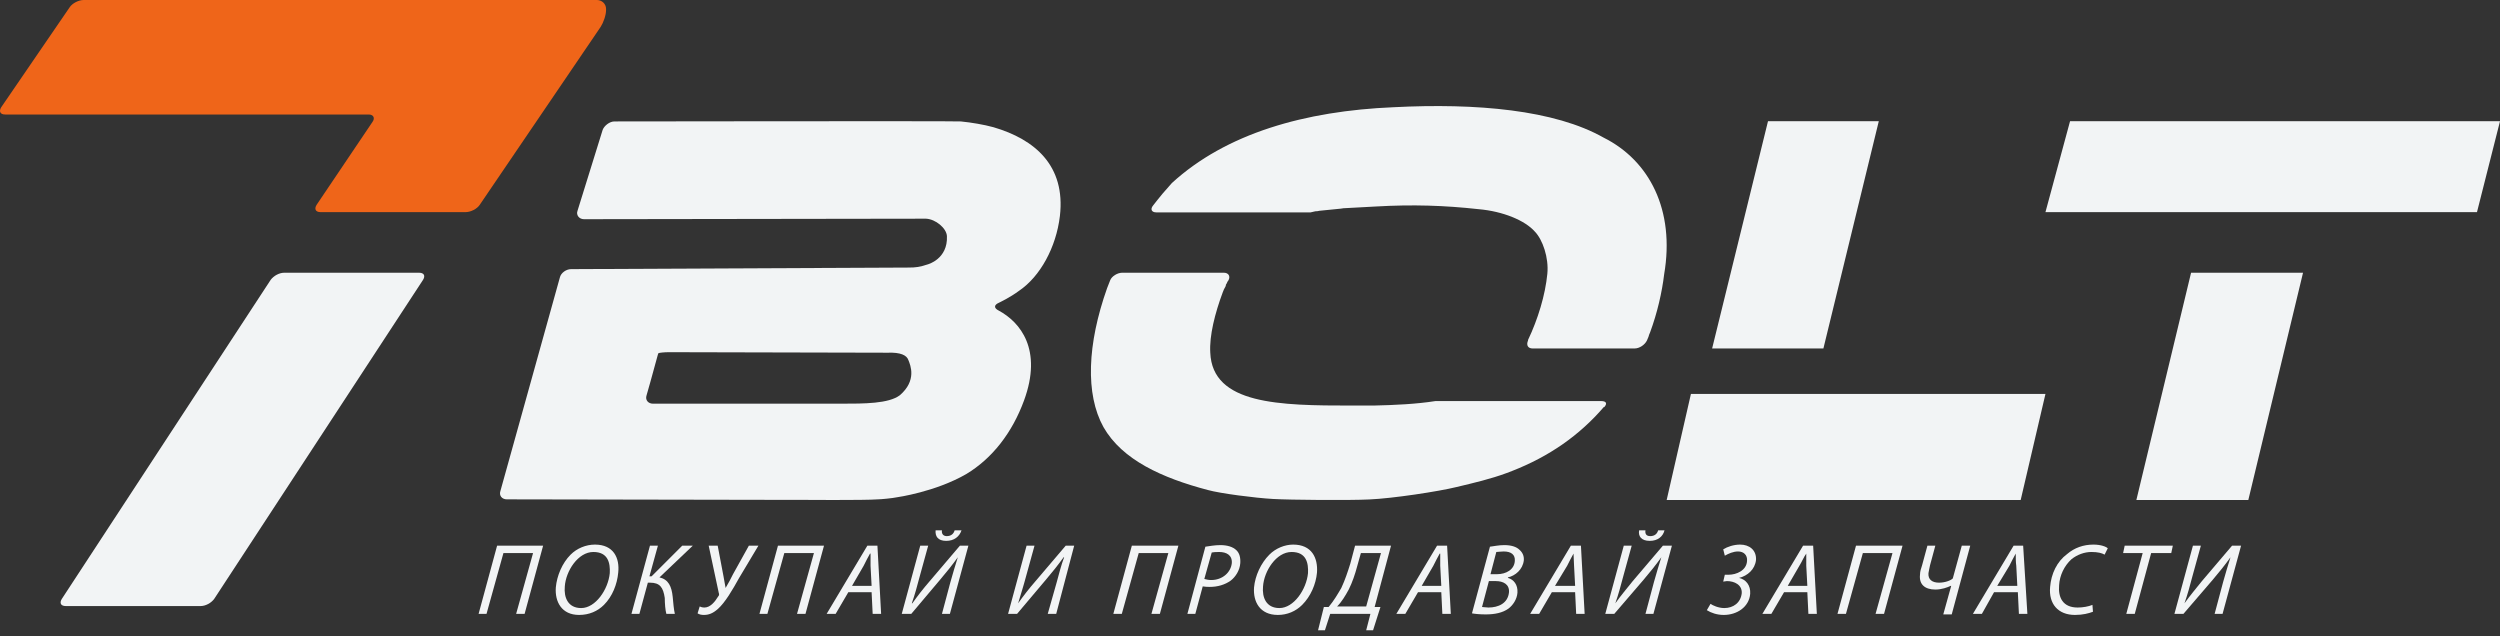<svg width="165" height="42" viewBox="0 0 165 42" fill="none" xmlns="http://www.w3.org/2000/svg">
<rect x="0" y="0" width="165" height="42" fill="#333333" stroke="none"/>
<path d="M109.834 18.103C109.696 19.266 109.386 20.64 108.904 21.943C108.859 22.037 108.824 22.131 108.801 22.225L108.698 22.472C108.56 22.753 108.216 23 107.872 23H101.264H101.161C100.851 23 100.714 22.789 100.851 22.472V22.436C101.505 21.062 101.987 19.477 102.125 18.068C102.228 17.011 101.815 15.813 101.299 15.285C100.645 14.545 99.2 13.946 97.582 13.805C95.345 13.559 93.246 13.488 90.802 13.629C90.217 13.664 89.46 13.7 88.841 13.735C88.726 13.735 88.611 13.747 88.497 13.77C87.74 13.841 87.086 13.911 87.086 13.911C86.994 13.934 86.902 13.946 86.81 13.946C86.719 13.97 86.615 13.993 86.501 14.017H85.915H77.14H76.314C76.004 14.017 75.901 13.805 76.107 13.559C76.107 13.559 76.658 12.854 76.727 12.784C76.933 12.549 77.14 12.314 77.346 12.079C80.925 8.803 86.122 7.323 91.972 7.077C97.444 6.795 102.607 7.253 105.842 9.085C108.87 10.6 110.556 13.876 109.834 18.103Z" fill="#F2F4F5"/>
<path fill-rule="evenodd" clip-rule="evenodd" d="M67.585 26.435C66.808 28.551 65.5 30.251 63.769 31.291C61.719 32.471 59.211 32.818 59.211 32.818C58.893 32.887 58.115 32.957 57.939 32.957C57.126 33.026 52.709 32.991 52.709 32.991C52.391 32.991 51.861 32.991 51.508 32.991L33.452 32.957C33.134 32.957 32.922 32.714 33.028 32.402L36.95 18.318C37.02 18.006 37.374 17.763 37.692 17.763L59.953 17.659C60.447 17.659 60.695 17.624 61.225 17.451C61.225 17.451 62.568 17.104 62.497 15.578C62.462 15.057 61.755 14.467 61.119 14.433C60.483 14.433 38.54 14.467 38.54 14.467C38.222 14.467 38.01 14.19 38.116 13.912L39.776 8.57C39.883 8.293 40.236 8.015 40.554 8.015C40.554 8.015 62.815 7.981 63.416 8.015C64.122 8.085 64.935 8.223 65.571 8.397C68.292 9.195 70.341 10.929 69.953 14.259C69.705 16.341 68.645 18.249 67.267 19.185C66.666 19.636 65.924 19.983 65.924 19.983C65.606 20.122 65.571 20.33 65.924 20.503C67.338 21.267 68.822 23.07 67.585 26.435ZM59.953 23.764C59.847 23.452 59.458 23.244 58.575 23.279L44.158 23.244C43.84 23.244 43.522 23.278 43.451 23.313L43.416 23.417C43.133 24.493 42.674 26.088 42.674 26.088C42.568 26.4 42.78 26.643 43.098 26.643H55.501C57.055 26.643 58.645 26.643 59.387 26.088C60.518 25.117 60.094 24.111 59.953 23.764Z" fill="#F2F4F5"/>
<path d="M17.865 18.47C18.064 18.201 18.431 18 18.764 18H27.654C27.988 18 28.087 18.201 27.921 18.47L14.135 39.53C13.935 39.798 13.569 40 13.236 40H4.345C4.012 40 3.913 39.798 4.079 39.53L17.865 18.47Z" fill="#F2F4F5"/>
<path d="M39.392 0C39.714 0 40 0.244 40 0.592V0.662C40 1.01 39.821 1.498 39.642 1.776L31.667 13.512C31.488 13.791 31.059 14 30.737 14H21.152C20.83 14 20.723 13.791 20.901 13.512L24.585 8.045C24.764 7.801 24.657 7.557 24.335 7.557H0.337C0.015 7.557 -0.093 7.348 0.086 7.07L4.593 0.488C4.771 0.209 5.201 0 5.522 0H39.392Z" fill="#EF6519"/>
<path d="M163.481 14H145.702H135L136.623 8H165L163.481 14Z" fill="#F2F4F5"/>
<path d="M135 26L133.365 33H110L111.601 26H119.264H135Z" fill="#F2F4F5"/>
<path d="M120.344 23H113L116.688 8H124L120.344 23Z" fill="#F2F4F5"/>
<path d="M144.611 18H152L148.389 33H141L144.611 18Z" fill="#F2F4F5"/>
<path d="M105.884 26.866C105.884 26.866 105.872 26.866 105.85 26.866C104.233 28.745 102.238 30.13 99.795 31.085C99.681 31.129 99.566 31.173 99.451 31.217C98.385 31.613 97.25 31.876 96.149 32.14C94.945 32.437 91.918 32.898 90.37 32.964C89.028 33.03 85.141 32.997 84.006 32.931C82.837 32.865 80.532 32.569 79.706 32.338C76.714 31.547 74.065 30.36 72.827 28.185C71.623 26.009 71.76 22.713 73.067 19.022C73.205 18.659 73.274 18.494 73.274 18.494C73.377 18.231 73.755 18 74.065 18H74.168H80.738H80.773C81.082 18 81.22 18.231 81.082 18.494C81.082 18.494 81.059 18.527 81.013 18.593C80.991 18.659 80.956 18.725 80.91 18.791C80.91 18.835 80.899 18.879 80.876 18.923C80.807 19.033 80.75 19.154 80.704 19.285C80.188 20.67 79.81 22.153 79.878 23.274C80.016 26.702 84.453 26.767 89.201 26.767C89.682 26.767 90.164 26.767 90.645 26.767C92.09 26.735 93.466 26.669 94.739 26.471H105.678C106.022 26.471 106.09 26.636 105.884 26.866Z" fill="#F2F4F5"/>
<path d="M35.846 36.013L34.624 40.516H34.065L35.182 36.501H33.227L32.11 40.516H31.587L32.809 36.013H35.846Z" fill="#F2F4F5"/>
<path fill-rule="evenodd" clip-rule="evenodd" d="M36.684 38.77C36.754 38.002 37.103 37.164 37.661 36.606C38.08 36.187 38.674 35.943 39.267 35.943C40.489 35.943 40.908 36.815 40.803 37.793C40.733 38.561 40.419 39.364 39.861 39.922C39.442 40.341 38.883 40.586 38.22 40.586C37.068 40.586 36.614 39.713 36.684 38.77ZM40.245 37.828C40.279 37.164 40.14 36.431 39.162 36.431C38.15 36.431 37.347 37.688 37.277 38.701C37.207 39.434 37.487 40.132 38.359 40.132C39.302 40.132 40.14 38.91 40.245 37.828Z" fill="#F2F4F5"/>
<path d="M43.422 36.013L42.863 38.037H43.003L45.027 36.013H45.726L43.526 38.107C44.12 38.247 44.329 38.701 44.399 39.399C44.434 39.783 44.469 40.202 44.539 40.516H43.98C43.91 40.272 43.875 39.818 43.875 39.469C43.771 38.77 43.561 38.456 42.898 38.456H42.758L42.2 40.516H41.676L42.898 36.013H43.422Z" fill="#F2F4F5"/>
<path d="M47.367 36.013L47.751 38.037C47.785 38.282 47.855 38.561 47.89 38.805C48.1 38.456 48.239 38.177 48.379 37.898L49.426 36.013H50.055L48.763 38.177C48.379 38.875 47.855 39.783 47.367 40.202C47.052 40.481 46.773 40.586 46.459 40.586C46.284 40.586 46.145 40.551 46.04 40.481L46.18 40.027C46.249 40.062 46.354 40.097 46.494 40.097C46.878 40.097 47.192 39.713 47.401 39.364C47.471 39.294 47.471 39.224 47.436 39.12L46.773 36.013H47.367Z" fill="#F2F4F5"/>
<path d="M54.384 36.013L53.162 40.516H52.603L53.72 36.501H51.765L50.648 40.516H50.124L51.346 36.013H54.384Z" fill="#F2F4F5"/>
<path fill-rule="evenodd" clip-rule="evenodd" d="M55.99 39.085L55.152 40.516H54.558L57.246 36.013H57.91L58.154 40.516H57.596L57.526 39.085H55.99ZM57.526 38.666L57.456 37.339C57.456 37.13 57.456 36.781 57.456 36.536H57.421C57.281 36.781 57.142 37.06 57.002 37.339L56.234 38.666H57.526Z" fill="#F2F4F5"/>
<path d="M62.169 35C62.134 35.209 62.239 35.384 62.483 35.384C62.762 35.384 62.937 35.244 63.007 35H63.461C63.321 35.419 62.972 35.698 62.448 35.698C61.89 35.698 61.715 35.384 61.75 35H62.169ZM61.261 36.012L60.703 38.037C60.528 38.701 60.388 39.224 60.179 39.818H60.214C60.563 39.329 60.912 38.875 61.366 38.351L63.356 36.012H63.914L62.693 40.516H62.169L62.727 38.421C62.902 37.793 63.042 37.339 63.216 36.78C62.867 37.269 62.448 37.793 62.029 38.282L60.144 40.516H59.516L60.737 36.012H61.261Z" fill="#F2F4F5"/>
<path d="M68.278 36.013L67.72 38.037C67.545 38.701 67.371 39.224 67.196 39.818C67.545 39.329 67.894 38.875 68.348 38.352L70.338 36.013H70.897L69.71 40.516H69.151L69.745 38.421C69.919 37.793 70.024 37.339 70.233 36.781H70.198C69.849 37.269 69.43 37.793 69.011 38.282L67.126 40.516H66.533L67.755 36.013H68.278Z" fill="#F2F4F5"/>
<path d="M77.774 36.013L76.552 40.516H75.994L77.111 36.501H75.156L74.039 40.516H73.48L74.702 36.013H77.774Z" fill="#F2F4F5"/>
<path fill-rule="evenodd" clip-rule="evenodd" d="M79.555 36.082C79.799 36.047 80.183 35.977 80.532 35.977C80.986 35.977 81.37 36.082 81.615 36.327C81.801 36.513 81.882 36.792 81.859 37.165C81.824 37.653 81.545 38.072 81.231 38.317C80.846 38.596 80.358 38.736 79.834 38.736C79.671 38.736 79.52 38.724 79.38 38.701L78.891 40.516H78.368L79.555 36.082ZM79.485 38.212C79.624 38.247 79.764 38.282 79.939 38.282C80.672 38.282 81.231 37.793 81.3 37.165C81.335 36.641 80.951 36.431 80.462 36.431C80.23 36.431 80.067 36.443 79.974 36.466L79.485 38.212Z" fill="#F2F4F5"/>
<path fill-rule="evenodd" clip-rule="evenodd" d="M82.767 38.77C82.836 38.002 83.22 37.164 83.779 36.606C84.198 36.187 84.791 35.943 85.35 35.943C86.572 35.943 86.991 36.815 86.921 37.793C86.851 38.561 86.502 39.364 85.944 39.922C85.525 40.341 84.966 40.586 84.338 40.586C83.151 40.586 82.697 39.713 82.767 38.77ZM86.328 37.828C86.362 37.164 86.223 36.431 85.245 36.431C84.233 36.431 83.43 37.688 83.36 38.701C83.29 39.434 83.57 40.132 84.442 40.132C85.385 40.132 86.223 38.91 86.328 37.828Z" fill="#F2F4F5"/>
<path fill-rule="evenodd" clip-rule="evenodd" d="M91.808 36.013L90.726 40.062H91.11L90.622 41.598H90.168L90.447 40.516H87.794L87.445 41.598H86.991L87.375 40.062H87.689C88.038 39.643 88.282 39.224 88.527 38.805C88.771 38.282 88.946 37.758 89.12 37.199L89.435 36.013H91.808ZM89.574 37.374C89.435 37.898 89.26 38.421 89.016 38.91C88.806 39.294 88.562 39.713 88.248 40.027H90.168L91.145 36.501H89.819L89.574 37.374Z" fill="#F2F4F5"/>
<path fill-rule="evenodd" clip-rule="evenodd" d="M93.589 39.085L92.751 40.516H92.158L94.846 36.013H95.509L95.754 40.516H95.195L95.125 39.085H93.589ZM95.125 38.666L95.055 37.339C95.055 37.13 95.055 36.781 95.055 36.536H95.02C94.881 36.781 94.741 37.06 94.601 37.339L93.833 38.666H95.125Z" fill="#F2F4F5"/>
<path fill-rule="evenodd" clip-rule="evenodd" d="M98.337 36.082C98.616 36.047 98.93 35.977 99.28 35.977C99.733 35.977 100.083 36.082 100.292 36.292C100.501 36.478 100.595 36.711 100.571 36.99C100.501 37.584 100.013 38.002 99.524 38.107V38.142C99.908 38.247 100.187 38.596 100.152 39.12C100.117 39.573 99.838 39.957 99.559 40.167C99.175 40.446 98.651 40.551 98.058 40.551C97.674 40.551 97.325 40.516 97.15 40.481L98.337 36.082ZM97.813 40.062C97.918 40.062 98.093 40.097 98.232 40.097C98.895 40.097 99.524 39.818 99.594 39.085C99.629 38.561 99.21 38.352 98.721 38.352H98.267L97.813 40.062ZM98.372 37.898H98.791C99.419 37.898 99.943 37.584 99.978 37.025C100.013 36.606 99.733 36.397 99.245 36.397C99.035 36.397 98.861 36.431 98.756 36.431L98.372 37.898Z" fill="#F2F4F5"/>
<path fill-rule="evenodd" clip-rule="evenodd" d="M102.422 39.085L101.584 40.516H100.99L103.678 36.013H104.342L104.586 40.516H104.027L103.958 39.085H102.422ZM103.958 38.666L103.888 37.339C103.888 37.13 103.853 36.781 103.853 36.536C103.713 36.781 103.574 37.06 103.434 37.339L102.631 38.666H103.958Z" fill="#F2F4F5"/>
<path d="M108.601 35C108.566 35.209 108.636 35.384 108.915 35.384C109.194 35.384 109.369 35.244 109.439 35H109.858C109.753 35.419 109.404 35.698 108.88 35.698C108.322 35.698 108.112 35.384 108.182 35H108.601ZM107.693 36.012L107.135 38.037C106.96 38.701 106.82 39.224 106.611 39.818C106.96 39.329 107.344 38.875 107.763 38.351L109.753 36.012H110.346L109.125 40.516H108.601L109.159 38.421C109.334 37.793 109.474 37.339 109.648 36.78C109.299 37.269 108.88 37.793 108.461 38.282L106.541 40.516H105.948L107.17 36.012H107.693Z" fill="#F2F4F5"/>
<path d="M113.838 37.933H114.082C114.606 37.933 115.269 37.653 115.304 37.025C115.339 36.641 115.094 36.397 114.71 36.397C114.396 36.397 114.082 36.536 113.838 36.676L113.733 36.257C114.012 36.082 114.431 35.943 114.85 35.943C115.443 35.943 115.932 36.292 115.897 36.955C115.828 37.583 115.339 38.002 114.78 38.142C115.234 38.247 115.548 38.631 115.513 39.189C115.443 40.062 114.641 40.586 113.768 40.586C113.314 40.586 112.93 40.446 112.651 40.272L112.895 39.853C113.035 39.957 113.419 40.132 113.803 40.132C114.396 40.132 114.885 39.783 114.955 39.154C114.99 38.596 114.466 38.352 113.977 38.352L113.733 38.386L113.838 37.933Z" fill="#F2F4F5"/>
<path fill-rule="evenodd" clip-rule="evenodd" d="M117.748 39.085L116.91 40.516H116.316L119.004 36.013H119.668L119.912 40.516H119.354L119.284 39.085H117.748ZM119.284 38.666L119.214 37.339C119.214 37.13 119.214 36.781 119.214 36.536C119.039 36.781 118.935 37.06 118.76 37.339L117.992 38.666H119.284Z" fill="#F2F4F5"/>
<path d="M125.568 36.013L124.346 40.516H123.787L124.904 36.501H122.949L121.832 40.516H121.274L122.496 36.013H125.568Z" fill="#F2F4F5"/>
<path d="M127.732 36.013L127.383 37.304C127.348 37.444 127.313 37.653 127.278 37.828C127.243 38.247 127.523 38.456 127.977 38.456C128.361 38.456 128.745 38.317 128.884 38.177L129.478 36.013H130.036L128.814 40.551H128.256L128.78 38.666H128.745C128.535 38.77 128.151 38.91 127.732 38.91C127.034 38.91 126.65 38.561 126.72 37.933C126.72 37.723 126.79 37.514 126.859 37.304L127.209 36.013H127.732Z" fill="#F2F4F5"/>
<path fill-rule="evenodd" clip-rule="evenodd" d="M131.607 39.085L130.804 40.516H130.211L132.899 36.013H133.528L133.807 40.516H133.248L133.178 39.085H131.607ZM133.143 38.666L133.074 37.339C133.039 37.13 133.039 36.781 133.039 36.536C132.899 36.781 132.759 37.06 132.62 37.339L131.817 38.666H133.143Z" fill="#F2F4F5"/>
<path d="M138.136 40.376C137.857 40.481 137.472 40.586 136.949 40.586C135.832 40.586 135.203 39.853 135.308 38.736C135.378 37.863 135.762 37.06 136.425 36.571C136.914 36.152 137.507 35.943 138.171 35.943C138.659 35.943 139.009 36.082 139.113 36.187L138.904 36.606C138.729 36.501 138.45 36.431 138.031 36.431C137.577 36.431 137.088 36.606 136.704 36.92C136.251 37.339 135.936 37.968 135.901 38.631C135.832 39.434 136.146 40.097 137.123 40.097C137.472 40.097 137.857 40.027 138.101 39.922L138.136 40.376Z" fill="#F2F4F5"/>
<path d="M141.417 36.501H140.126L140.23 36.013H143.407L143.303 36.501H141.976L140.894 40.516H140.335L141.417 36.501Z" fill="#F2F4F5"/>
<path d="M145.258 36.013L144.699 38.037C144.525 38.701 144.385 39.224 144.175 39.818C144.525 39.329 144.909 38.875 145.328 38.352L147.317 36.013H147.911L146.689 40.516H146.165L146.724 38.421C146.899 37.793 147.038 37.339 147.213 36.781C146.864 37.269 146.445 37.793 146.026 38.282L144.106 40.516H143.512L144.734 36.013H145.258Z" fill="#F2F4F5"/>
</svg>
